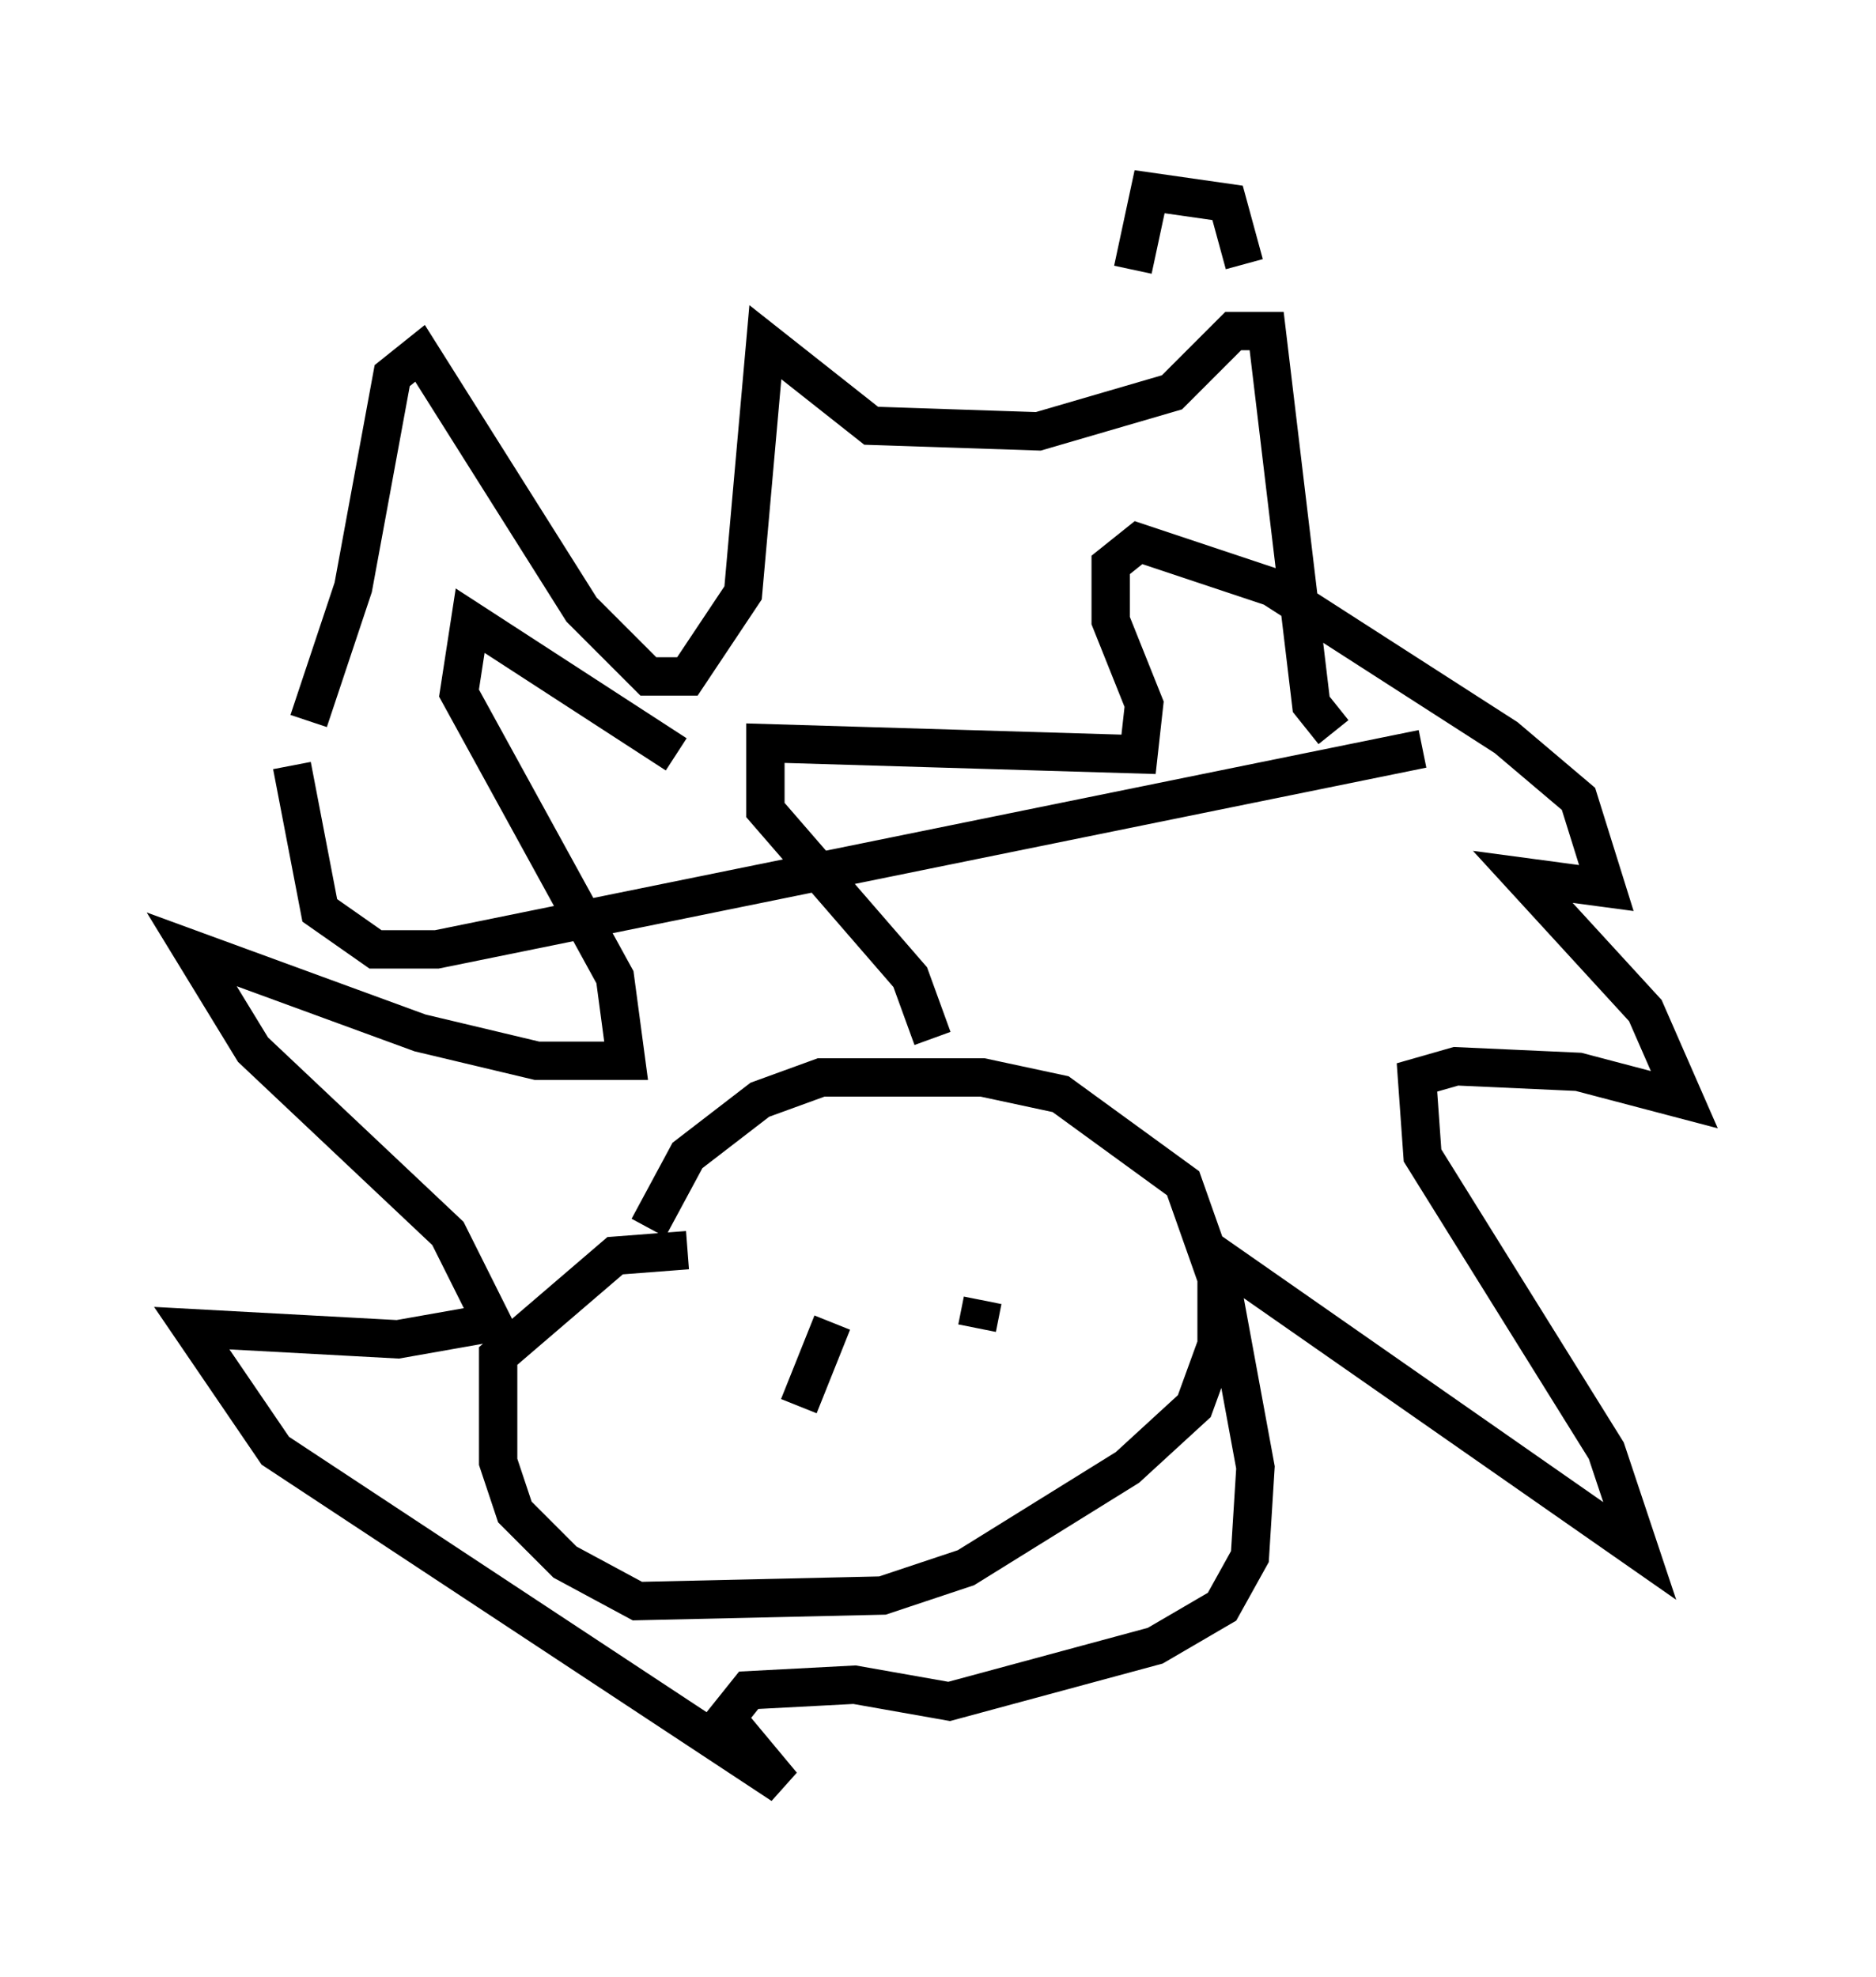 <?xml version="1.0" encoding="utf-8" ?>
<svg baseProfile="full" height="51.542" version="1.1" width="48.927" xmlns="http://www.w3.org/2000/svg" xmlns:ev="http://www.w3.org/2001/xml-events" xmlns:xlink="http://www.w3.org/1999/xlink"><defs /><rect fill="white" height="51.542" width="48.927" x="0" y="0" /><path d="M23.737, 24.754 m-6.101, -5.084 l-5.374, -3.486 -0.291, 1.888 l4.067, 7.408 0.291, 2.179 l-2.324, 0.0 -3.05, -0.726 l-5.955, -2.179 1.598, 2.615 l5.084, 4.793 1.162, 2.324 l-2.469, 0.436 -5.374, -0.291 l2.179, 3.196 13.218, 8.715 l-1.453, -1.743 0.581, -0.726 l2.76, -0.145 2.469, 0.436 l5.374, -1.453 1.743, -1.017 l0.726, -1.307 0.145, -2.324 l-1.017, -5.52 11.039, 7.698 l-0.872, -2.615 -4.793, -7.698 l-0.145, -2.034 1.017, -0.291 l3.196, 0.145 2.76, 0.726 l-1.017, -2.324 -3.196, -3.486 l2.179, 0.291 -0.726, -2.324 l-1.888, -1.598 -6.101, -3.922 l-3.486, -1.162 -0.726, 0.581 l0.0, 1.453 0.872, 2.179 l-0.145, 1.307 -9.732, -0.291 l0.0, 1.743 3.777, 4.358 l0.581, 1.598 m-7.408, 4.939 l1.017, -1.888 1.888, -1.453 l1.598, -0.581 4.212, 0.0 l2.034, 0.436 3.196, 2.324 l0.872, 2.469 0.0, 1.743 l-0.581, 1.598 -1.743, 1.598 l-4.212, 2.615 -2.179, 0.726 l-6.391, 0.145 -1.888, -1.017 l-1.307, -1.307 -0.436, -1.307 l0.0, -2.76 3.05, -2.615 l1.888, -0.145 m1.307, 1.743 l0.0, 0.0 m6.827, -1.162 l0.0, 0.0 m-4.503, 0.291 l0.0, 0.0 m2.469, -0.145 l0.0, 0.0 m1.598, 0.581 l-0.145, 0.726 m-3.196, 0.436 l0.0, 0.0 m-1.307, 0.291 l0.0, 0.0 m0.726, -0.872 l-0.872, 2.179 m13.944, -17.575 l-0.581, -0.726 -1.162, -9.732 l-0.872, 0.0 -1.598, 1.598 l-3.486, 1.017 -4.358, -0.145 l-2.76, -2.179 -0.581, 6.536 l-1.453, 2.179 -1.017, 0.0 l-1.743, -1.743 -4.212, -6.682 l-0.726, 0.581 -1.017, 5.52 l-1.162, 3.486 m29.05, 0.726 l-25.709, 5.229 -1.598, 0.0 l-1.453, -1.017 -0.726, -3.777 m24.838, -13.073 l-0.436, -1.598 -2.034, -0.291 l-0.436, 2.034 " fill="none" stroke="black" stroke-width="1" /></svg>